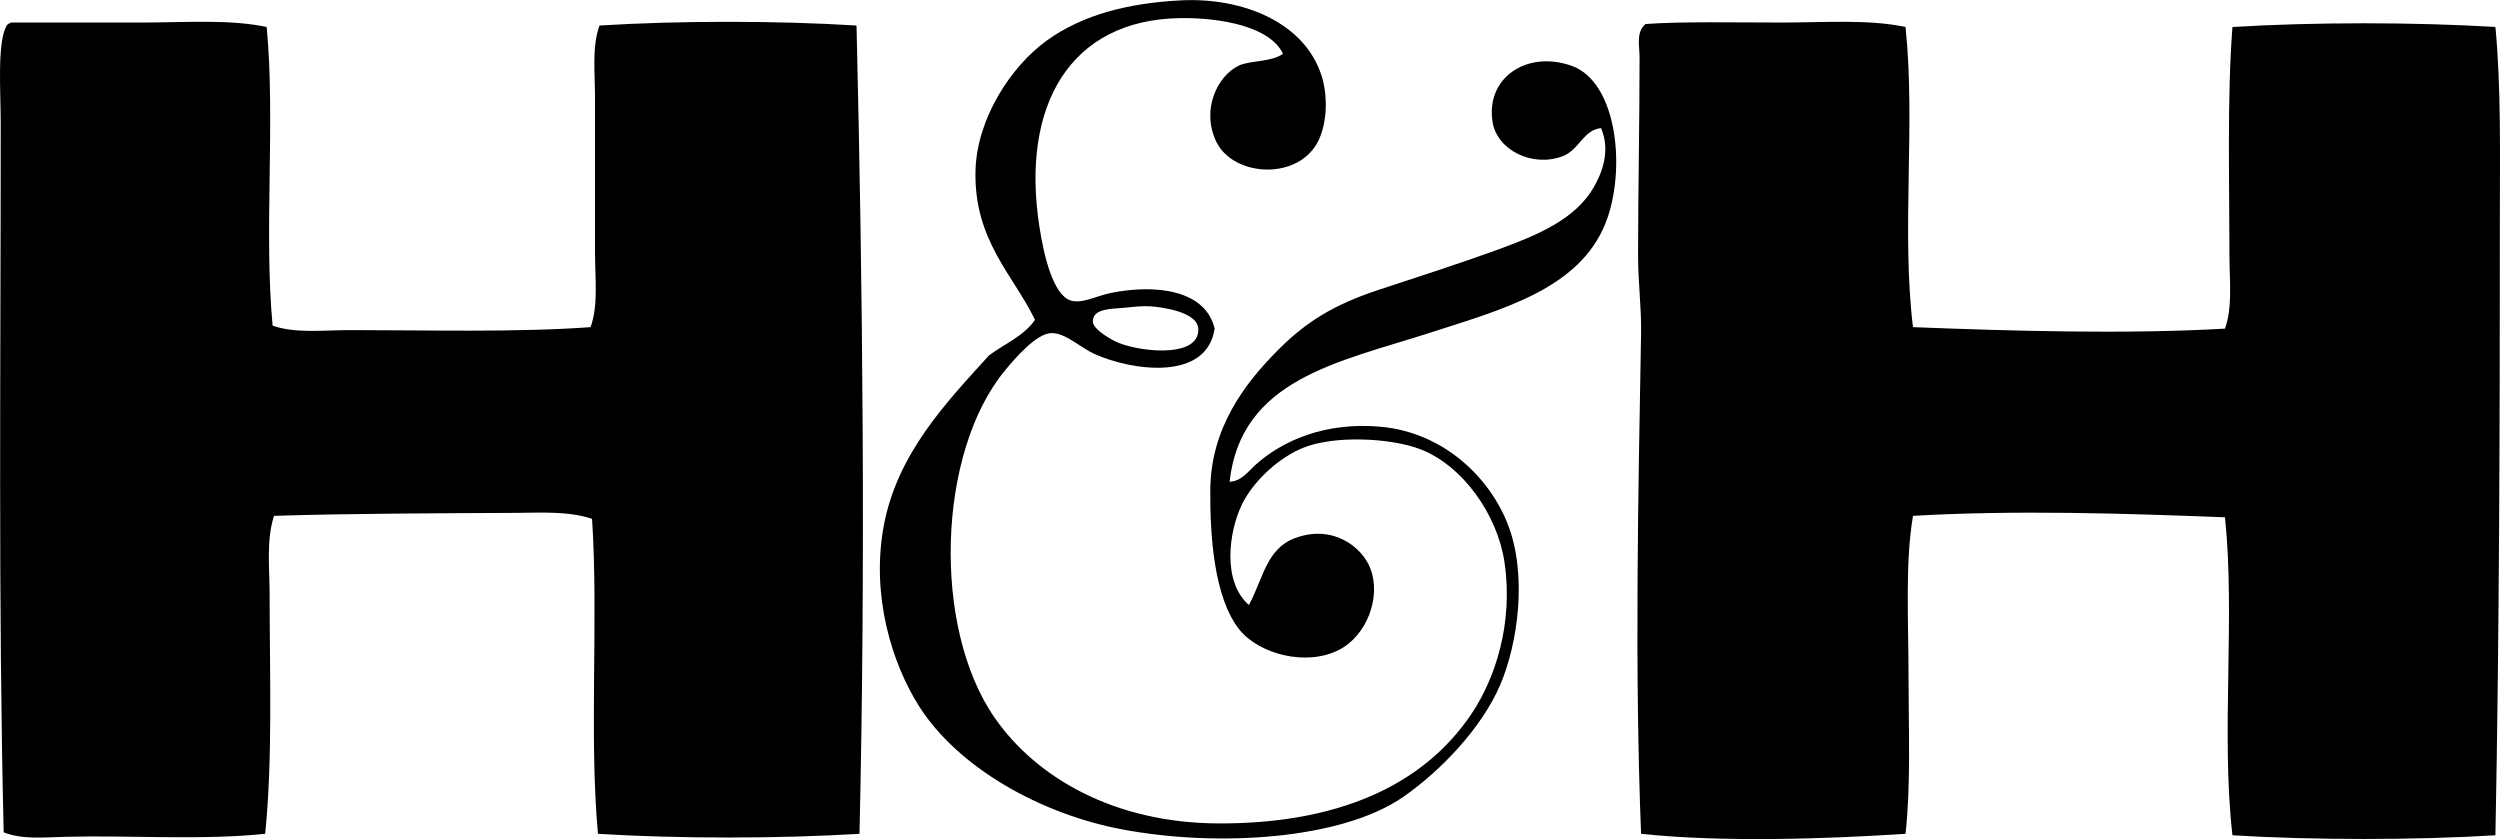 <?xml version="1.0" encoding="iso-8859-1"?>
<!-- Generator: Adobe Illustrator 19.2.0, SVG Export Plug-In . SVG Version: 6.00 Build 0)  -->
<svg version="1.1" xmlns="http://www.w3.org/2000/svg" xmlns:xlink="http://www.w3.org/1999/xlink" x="0px" y="0px"
	 viewBox="0 0 86.169 28.922" style="enable-background:new 0 0 86.169 28.922;" xml:space="preserve">
<g id="Huebner_x5F_and_x5F_Henneberg">
	<path style="fill-rule:evenodd;clip-rule:evenodd;" d="M44.221,1.853c-0.439-0.939-2.145-1.247-3.533-1.229
		c-3.807,0.049-5.505,3.013-4.865,7.17c0.161,1.052,0.48,2.362,1.075,2.561c0.39,0.13,0.895-0.157,1.383-0.256
		c1.535-0.312,3.271-0.117,3.585,1.229c-0.272,1.826-2.859,1.452-4.148,0.87c-0.463-0.208-1.005-0.736-1.485-0.717
		c-0.509,0.02-1.207,0.822-1.587,1.28c-2.341,2.82-2.533,8.861-0.358,11.984c1.472,2.115,4.182,3.617,7.682,3.636
		c4.048,0.022,7.063-1.252,8.757-3.789c0.792-1.186,1.447-3.082,1.127-5.224c-0.244-1.635-1.445-3.335-2.919-3.892
		c-0.992-0.375-2.899-0.48-3.995-0.051c-0.826,0.324-1.746,1.14-2.15,1.997c-0.432,0.915-0.67,2.62,0.256,3.431
		c0.491-0.896,0.593-1.933,1.588-2.305c1.308-0.489,2.333,0.309,2.611,1.076c0.356,0.978-0.139,2.275-1.075,2.766
		c-1.145,0.599-2.767,0.145-3.432-0.666c-0.903-1.103-1.031-3.293-1.023-4.814c0.009-2.151,1.181-3.691,2.355-4.865
		c0.956-0.956,1.903-1.543,3.432-2.049c1.268-0.419,2.746-0.891,4.097-1.382c1.405-0.512,2.689-1.05,3.329-2.151
		c0.288-0.496,0.592-1.27,0.256-2.048c-0.612,0.062-0.756,0.76-1.332,0.973c-1.051,0.389-2.253-0.225-2.406-1.178
		c-0.246-1.52,1.167-2.485,2.714-1.946c1.606,0.56,1.893,3.64,1.178,5.429c-0.906,2.268-3.543,2.969-6.095,3.79
		c-3.118,1.003-6.471,1.588-6.862,5.122c0.4-0.014,0.643-0.355,0.871-0.563c0.951-0.867,2.446-1.509,4.353-1.332
		c2.08,0.194,3.684,1.655,4.353,3.329c0.695,1.742,0.368,4.137-0.256,5.583c-0.64,1.479-2.039,2.941-3.329,3.841
		c-2.11,1.471-6.373,1.746-9.68,1.127c-2.865-0.537-5.689-2.156-7.016-4.25c-0.938-1.482-1.644-3.787-1.229-6.146
		c0.452-2.566,2.206-4.355,3.637-5.941c0.536-0.402,1.207-0.67,1.588-1.229c-0.742-1.547-2.124-2.755-2.049-5.172
		c0.055-1.761,1.207-3.553,2.458-4.456c1.263-0.911,2.858-1.291,4.609-1.383c2.139-0.112,4.284,0.757,4.865,2.612
		c0.209,0.669,0.194,1.572-0.103,2.202c-0.668,1.413-2.945,1.282-3.534,0.051c-0.524-1.098,0.042-2.256,0.769-2.612
		C43.058,2.08,43.826,2.148,44.221,1.853z M37.666,11.072c-0.007,0.251,0.494,0.542,0.717,0.666c0.664,0.369,2.979,0.679,2.919-0.41
		c-0.032-0.578-1.239-0.74-1.639-0.769c-0.3-0.021-0.609,0.019-0.922,0.051C38.364,10.65,37.677,10.611,37.666,11.072z"/>
	<path style="fill-rule:evenodd;clip-rule:evenodd;" d="M9.192,0.931c0.305,3.195-0.101,7.099,0.205,10.294
		c0.797,0.276,1.745,0.153,2.663,0.153c2.676,0,5.742,0.084,8.296-0.102c0.272-0.763,0.153-1.666,0.153-2.561
		c0.001-1.72,0-3.554,0-5.326c0.001-0.873-0.114-1.763,0.154-2.509c2.717-0.17,6.143-0.17,8.859,0
		c0.217,9.049,0.314,18.769,0.102,27.86c-2.769,0.169-6.245,0.171-9.014,0c-0.31-3.379,0.023-7.48-0.204-10.857
		c-0.813-0.273-1.753-0.21-2.663-0.205c-2.66,0.014-5.635,0.019-8.297,0.102c-0.274,0.824-0.153,1.79-0.153,2.714
		c0,2.676,0.109,5.695-0.154,8.245c-2.135,0.227-4.68,0.048-6.862,0.103c-0.751,0.019-1.521,0.1-2.15-0.154
		c-0.19-7.885-0.102-15.963-0.102-24.429c0-1.119-0.13-2.788,0.205-3.38c0.037-0.048,0.093-0.078,0.153-0.102
		c1.441,0,3.007,0,4.507,0S7.91,0.656,9.192,0.931z"/>
	<path style="fill-rule:evenodd;clip-rule:evenodd;" d="M65.679,0.931c0.352,3.358-0.148,7.019,0.257,10.345
		c3.405,0.133,7.359,0.247,10.754,0.051c0.267-0.753,0.154-1.648,0.154-2.51c-0.001-2.538-0.083-5.466,0.103-7.887
		c2.785-0.169,6.279-0.171,9.064,0c0.2,2.121,0.153,4.371,0.153,6.658c0.001,6.893-0.019,14.358-0.153,21.202
		c-2.786,0.17-6.279,0.17-9.064,0c-0.399-3.479,0.101-7.534-0.257-10.959c-3.497-0.139-7.267-0.254-10.754-0.051
		c-0.275,1.647-0.154,3.571-0.154,5.479c0.001,1.876,0.084,3.796-0.103,5.48c-2.772,0.183-6.368,0.296-9.115,0
		c-0.224-5.653-0.101-11.538,0-17.259c0.015-0.866-0.103-1.751-0.103-2.663c0-2.289,0.052-4.536,0.051-6.862
		c0-0.358-0.129-0.849,0.205-1.127c1.243-0.091,3.093-0.051,4.66-0.051C62.91,0.778,64.415,0.658,65.679,0.931z"/>
</g>
<g id="Layer_1">
</g>
</svg>
